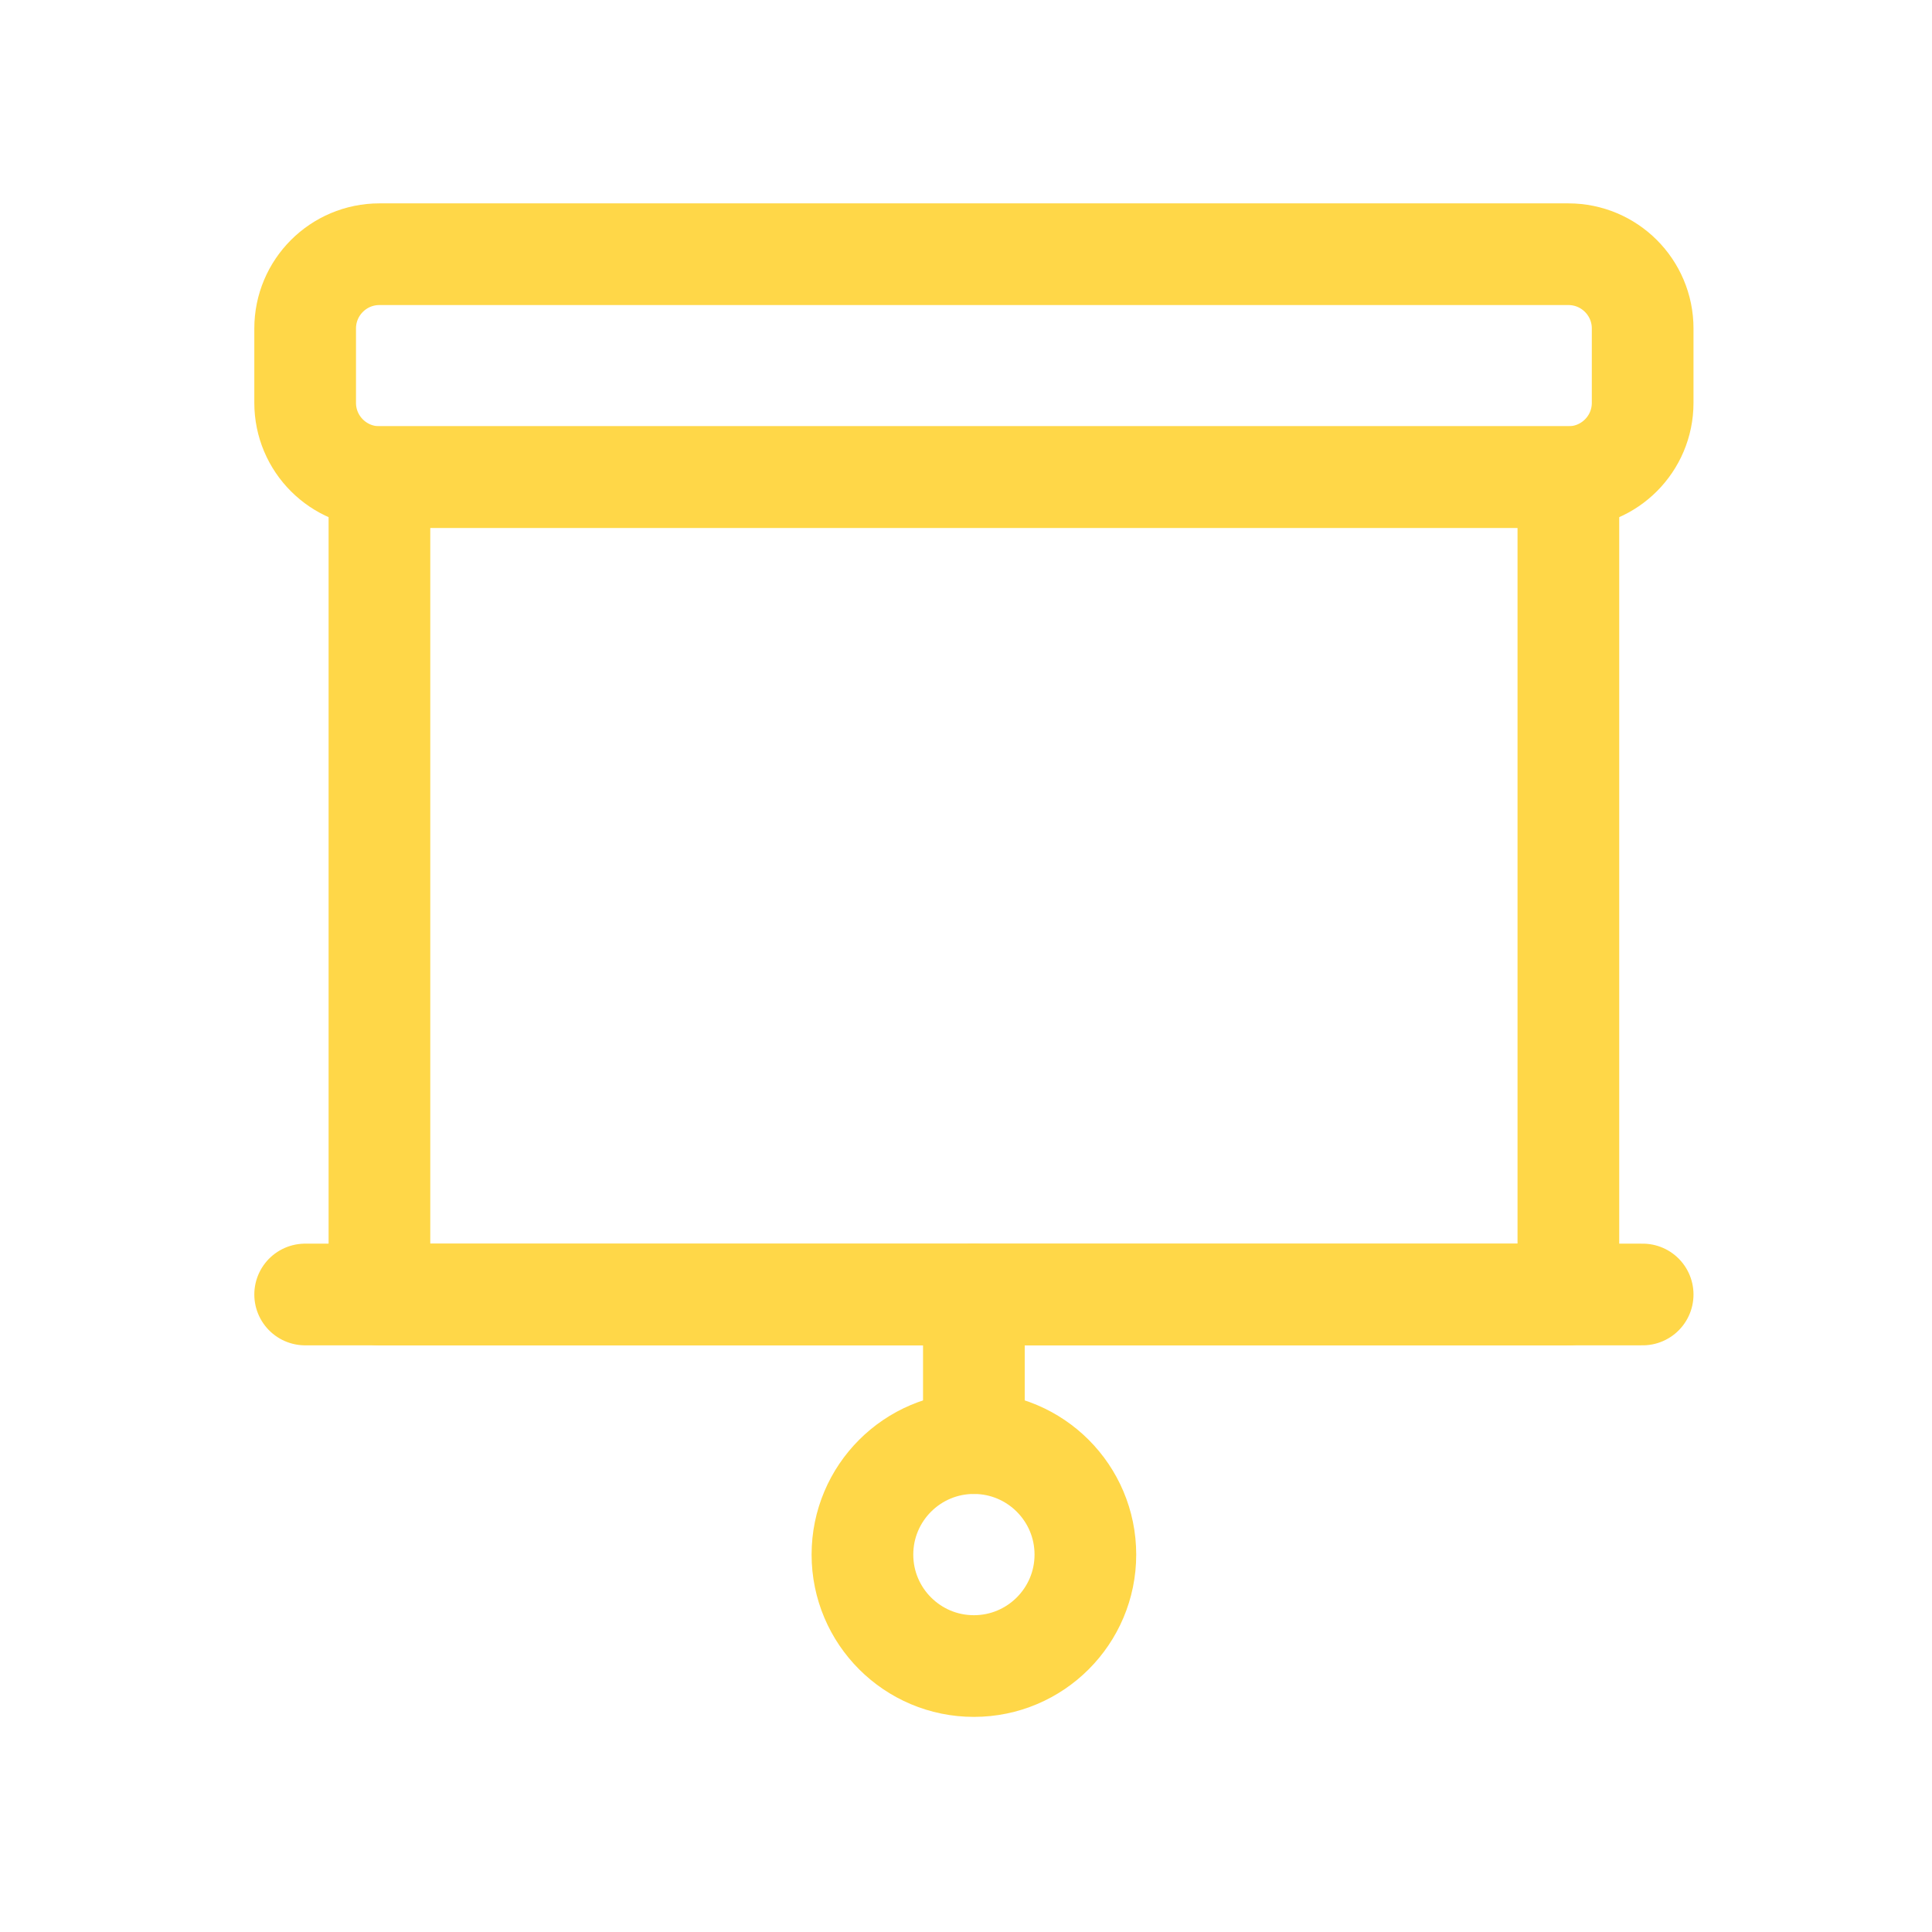 <svg width="38" height="38" viewBox="0 0 38 38" fill="none" xmlns="http://www.w3.org/2000/svg">
<path d="M30.848 5H7.463C6.656 5 6.002 5.654 6.002 6.461V7.923C6.002 8.73 6.656 9.384 7.463 9.384H30.848C31.655 9.384 32.309 8.73 32.309 7.923V6.461C32.309 5.654 31.655 5 30.848 5Z" stroke="#FFD748" stroke-width="2" stroke-linecap="round" stroke-linejoin="round"/>
<path d="M30.848 9.384H7.463V25.461H30.848V9.384Z" stroke="#FFD748" stroke-width="2" stroke-linecap="round" stroke-linejoin="round"/>
<path d="M32.309 25.461H6.002" stroke="#FFD748" stroke-width="2" stroke-linecap="round" stroke-linejoin="round"/>
<path d="M19.155 25.461V28.384" stroke="#FFD748" stroke-width="2" stroke-linecap="round" stroke-linejoin="round"/>
<path d="M19.155 32.769C20.366 32.769 21.348 31.787 21.348 30.577C21.348 29.366 20.366 28.384 19.155 28.384C17.945 28.384 16.963 29.366 16.963 30.577C16.963 31.787 17.945 32.769 19.155 32.769Z" stroke="#FFD748" stroke-width="2" stroke-linecap="round" stroke-linejoin="round"/>
</svg>
